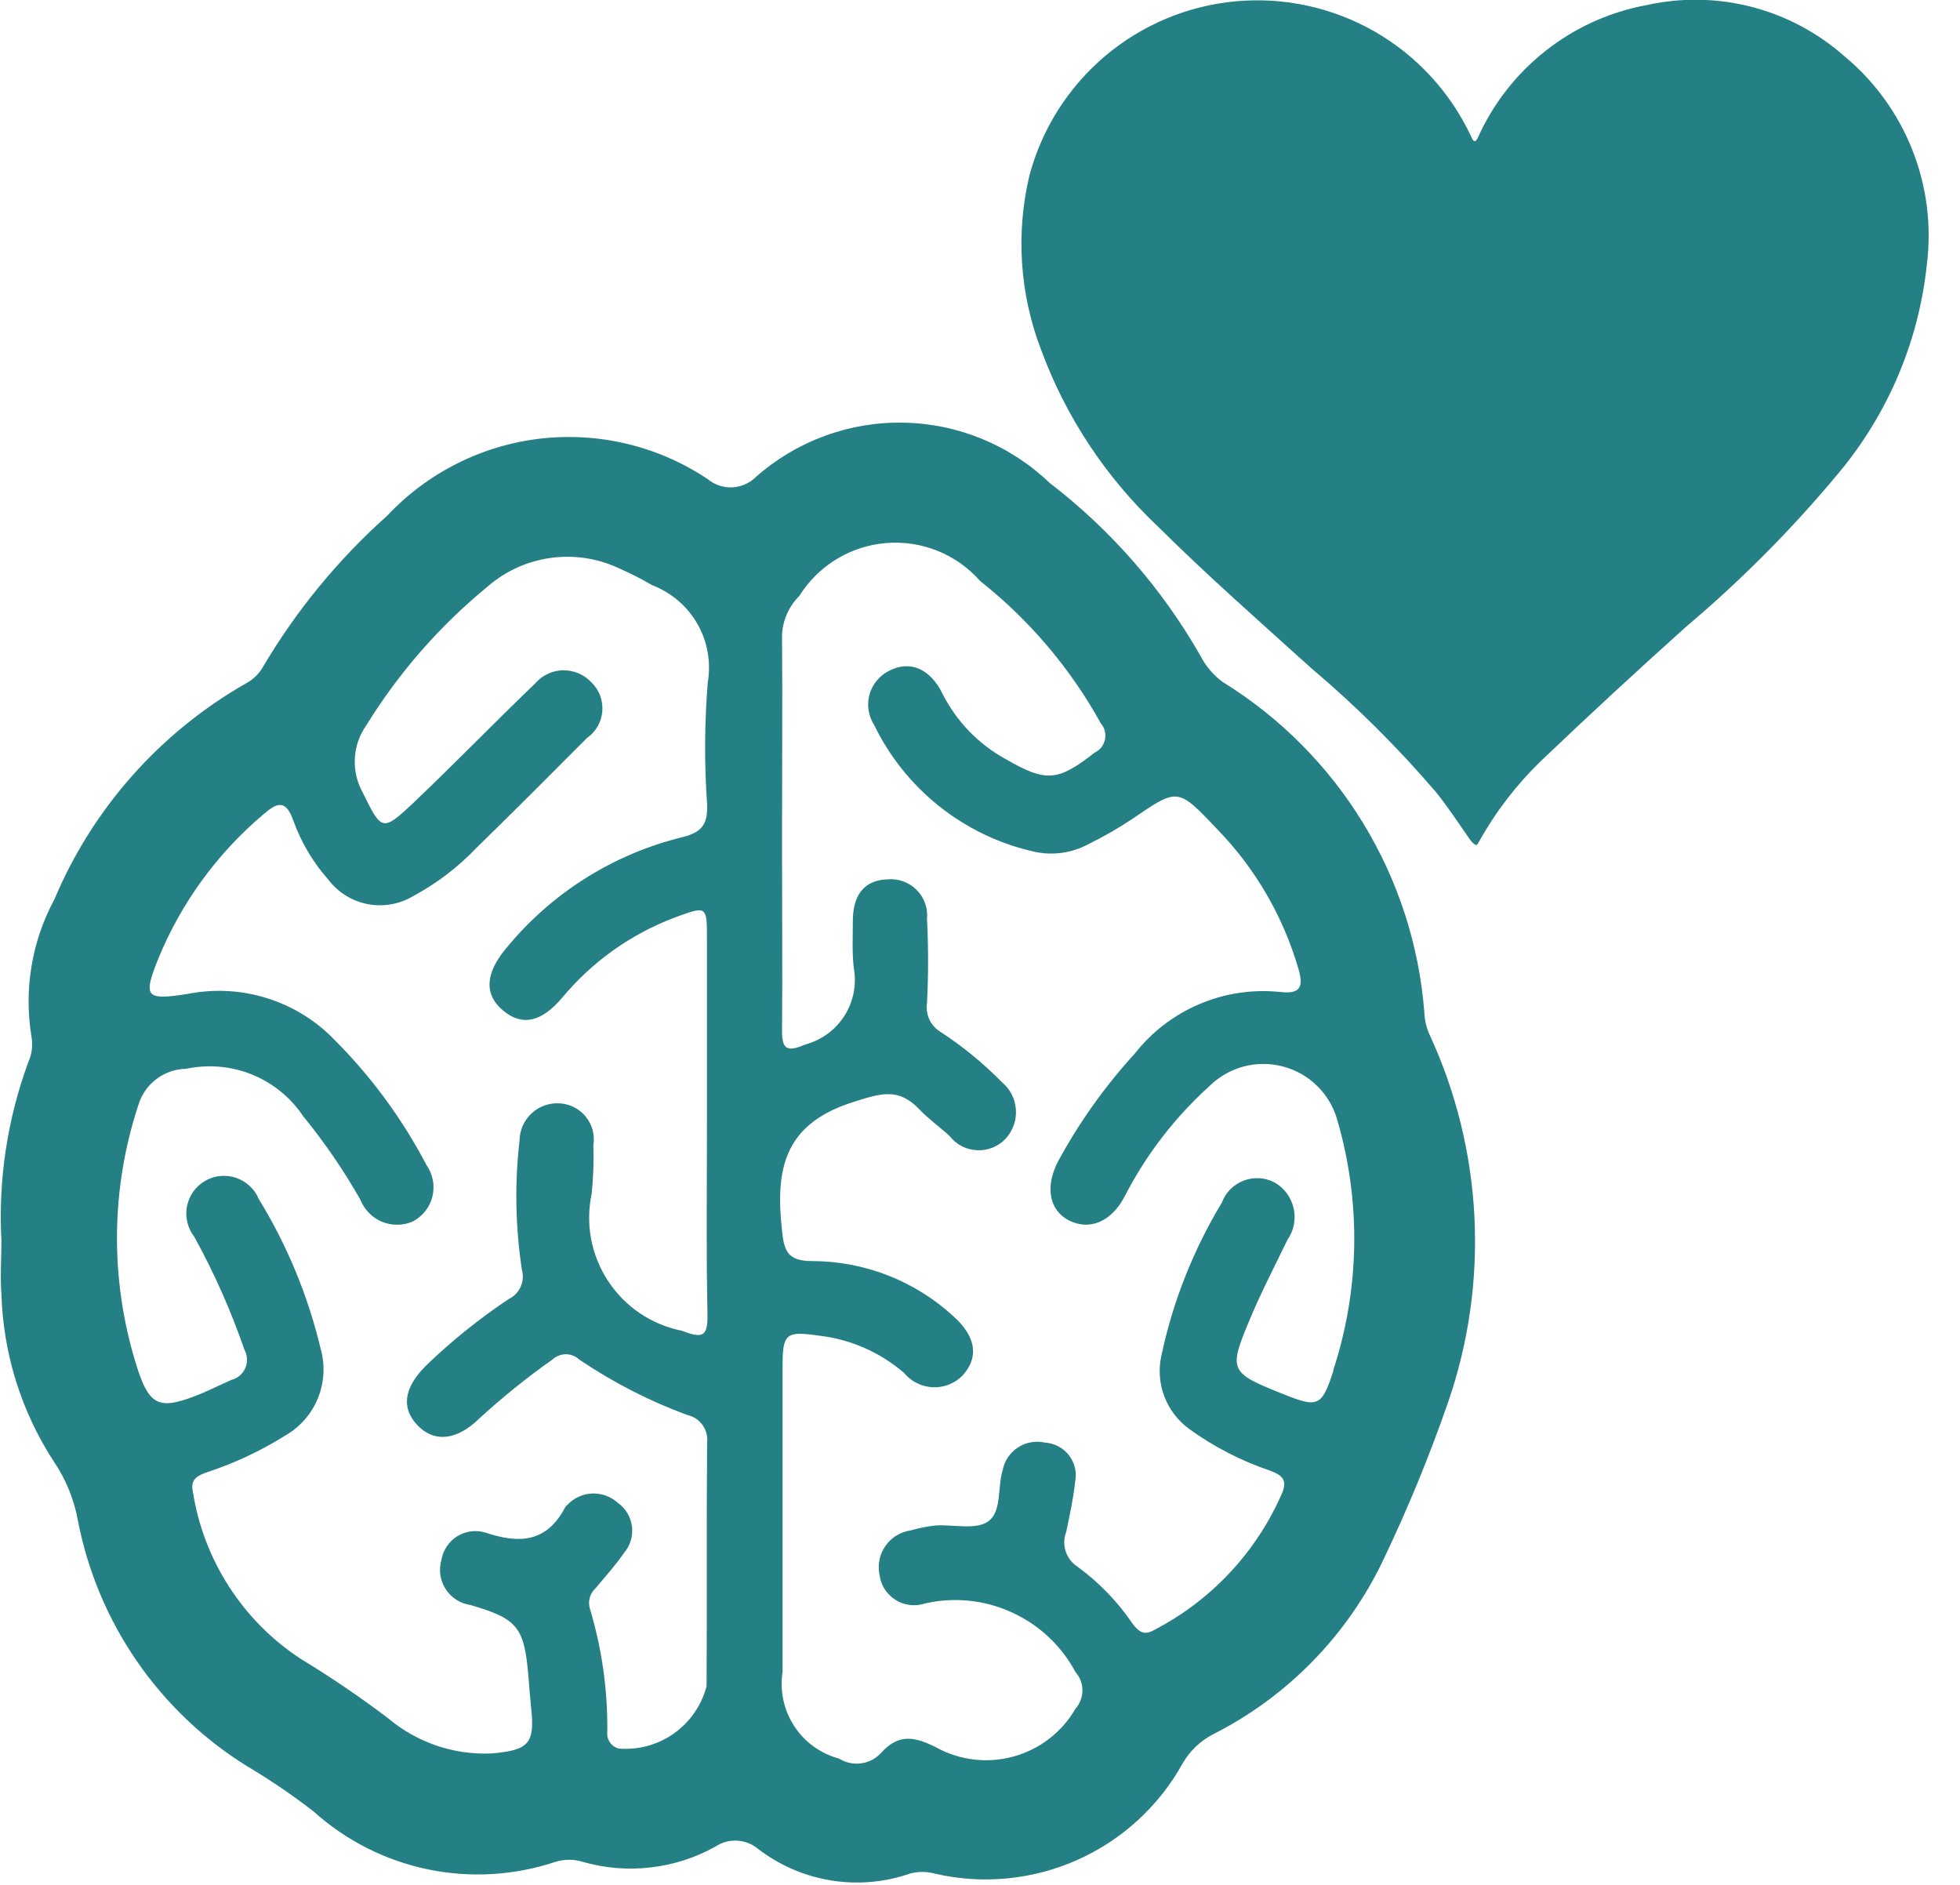 <svg width="26" height="25" viewBox="0 0 26 25" fill="none" xmlns="http://www.w3.org/2000/svg">
<path d="M19.496 11.13C19.348 10.918 19.209 10.707 19.051 10.509C18.544 9.917 17.991 9.366 17.395 8.863C16.712 8.246 16.019 7.637 15.366 6.989C14.67 6.334 14.136 5.527 13.807 4.63C13.527 3.896 13.474 3.095 13.655 2.33C13.82 1.71 14.171 1.156 14.661 0.742C15.152 0.328 15.757 0.075 16.396 0.017C17.035 -0.041 17.676 0.099 18.233 0.417C18.79 0.736 19.235 1.218 19.509 1.798L19.532 1.846C19.545 1.872 19.566 1.88 19.58 1.863C19.588 1.853 19.596 1.843 19.602 1.831C19.804 1.378 20.114 0.98 20.504 0.673C20.894 0.366 21.353 0.158 21.841 0.068C22.3 -0.034 22.776 -0.027 23.231 0.09C23.686 0.207 24.107 0.43 24.46 0.74C24.862 1.072 25.174 1.5 25.366 1.984C25.559 2.469 25.625 2.994 25.56 3.511C25.453 4.525 25.047 5.485 24.394 6.269C23.78 7.009 23.101 7.693 22.366 8.313C21.713 8.899 21.069 9.494 20.435 10.099C20.112 10.413 19.837 10.772 19.618 11.166C19.611 11.179 19.604 11.191 19.595 11.202C19.583 11.222 19.537 11.188 19.496 11.13Z" fill="#258086"/>
<path d="M18.959 13.713C18.919 13.621 18.897 13.522 18.894 13.422C18.824 12.535 18.546 11.677 18.082 10.917C17.618 10.157 16.982 9.517 16.225 9.049C16.099 8.958 15.996 8.838 15.925 8.7C15.418 7.81 14.738 7.03 13.925 6.406C13.403 5.906 12.713 5.62 11.99 5.606C11.268 5.591 10.566 5.849 10.025 6.328C9.941 6.411 9.829 6.459 9.712 6.464C9.594 6.469 9.479 6.43 9.388 6.355C8.737 5.919 7.952 5.729 7.173 5.817C6.394 5.906 5.673 6.269 5.136 6.84C4.49 7.417 3.937 8.089 3.495 8.834C3.442 8.932 3.361 9.012 3.263 9.064C2.122 9.715 1.228 10.723 0.719 11.934C0.419 12.492 0.314 13.134 0.419 13.758C0.437 13.868 0.423 13.982 0.377 14.084C0.097 14.843 -0.025 15.651 0.019 16.458C0.019 16.693 0.001 16.932 0.019 17.164C0.042 17.953 0.282 18.72 0.712 19.382C0.874 19.619 0.983 19.888 1.034 20.171C1.164 20.84 1.43 21.474 1.817 22.035C2.204 22.595 2.702 23.07 3.281 23.428C3.587 23.61 3.881 23.81 4.162 24.028C4.59 24.413 5.113 24.677 5.676 24.794C6.24 24.911 6.824 24.876 7.37 24.694C7.487 24.658 7.611 24.658 7.728 24.694C8.02 24.778 8.326 24.804 8.628 24.769C8.929 24.735 9.221 24.642 9.487 24.494C9.573 24.436 9.675 24.408 9.778 24.413C9.882 24.419 9.98 24.458 10.059 24.525C10.341 24.741 10.672 24.884 11.023 24.941C11.374 24.998 11.733 24.967 12.069 24.851C12.178 24.821 12.293 24.821 12.402 24.851C13.036 24.998 13.7 24.933 14.294 24.668C14.888 24.402 15.38 23.95 15.693 23.38C15.788 23.219 15.927 23.088 16.093 23.002C17.084 22.501 17.88 21.683 18.355 20.679C18.675 20.009 18.958 19.321 19.202 18.62C19.762 17.015 19.675 15.255 18.959 13.713ZM9.389 9.05C9.345 9.588 9.342 10.128 9.38 10.666C9.389 10.914 9.329 11.035 9.058 11.102C8.135 11.327 7.31 11.847 6.709 12.584C6.432 12.919 6.423 13.197 6.678 13.407C6.933 13.617 7.188 13.55 7.456 13.235C7.853 12.757 8.366 12.391 8.947 12.171C9.376 12.012 9.378 12.012 9.378 12.45C9.378 13.27 9.378 14.089 9.378 14.909C9.378 15.75 9.367 16.592 9.385 17.435C9.392 17.75 9.3 17.746 9.043 17.65C8.845 17.61 8.656 17.531 8.488 17.418C8.32 17.305 8.177 17.159 8.066 16.99C7.955 16.82 7.878 16.631 7.841 16.432C7.804 16.233 7.807 16.028 7.849 15.83C7.871 15.618 7.878 15.404 7.871 15.191C7.882 15.125 7.879 15.057 7.862 14.991C7.845 14.926 7.814 14.865 7.772 14.813C7.73 14.76 7.677 14.717 7.617 14.687C7.557 14.656 7.491 14.638 7.424 14.634C7.356 14.63 7.289 14.639 7.225 14.662C7.161 14.684 7.102 14.72 7.053 14.766C7.003 14.812 6.963 14.868 6.935 14.93C6.908 14.991 6.893 15.058 6.892 15.126C6.826 15.697 6.837 16.273 6.923 16.841C6.944 16.916 6.939 16.995 6.907 17.066C6.876 17.137 6.821 17.194 6.751 17.228C6.359 17.489 5.99 17.786 5.651 18.113C5.351 18.413 5.322 18.679 5.541 18.907C5.76 19.135 6.06 19.107 6.359 18.813C6.665 18.533 6.988 18.272 7.327 18.033C7.376 17.988 7.44 17.962 7.506 17.962C7.573 17.962 7.637 17.988 7.685 18.033C8.131 18.335 8.612 18.582 9.118 18.768C9.199 18.786 9.271 18.832 9.319 18.9C9.367 18.967 9.389 19.05 9.38 19.132C9.371 20.21 9.38 21.287 9.373 22.365C9.307 22.618 9.154 22.839 8.941 22.991C8.728 23.142 8.469 23.213 8.208 23.192C8.159 23.179 8.117 23.149 8.089 23.107C8.061 23.065 8.049 23.014 8.056 22.964C8.062 22.414 7.984 21.866 7.826 21.339C7.811 21.291 7.81 21.24 7.823 21.192C7.836 21.143 7.863 21.1 7.9 21.066C8.03 20.91 8.166 20.76 8.28 20.594C8.321 20.546 8.351 20.49 8.368 20.43C8.386 20.37 8.391 20.307 8.383 20.244C8.375 20.182 8.354 20.122 8.322 20.069C8.29 20.015 8.246 19.968 8.195 19.932C8.102 19.848 7.979 19.804 7.853 19.809C7.728 19.815 7.609 19.87 7.524 19.963C7.515 19.972 7.504 19.976 7.499 19.988C7.258 20.453 6.899 20.482 6.442 20.328C6.38 20.309 6.314 20.303 6.25 20.311C6.185 20.319 6.123 20.341 6.067 20.375C6.012 20.409 5.964 20.455 5.928 20.509C5.891 20.563 5.867 20.624 5.856 20.688C5.837 20.753 5.832 20.821 5.841 20.888C5.851 20.955 5.875 21.019 5.911 21.076C5.948 21.133 5.996 21.181 6.053 21.218C6.11 21.255 6.174 21.279 6.241 21.288C6.867 21.471 6.954 21.579 7.01 22.236C7.021 22.37 7.03 22.504 7.044 22.636C7.1 23.128 7.017 23.215 6.514 23.257C6.015 23.278 5.527 23.11 5.146 22.788C4.776 22.508 4.392 22.247 3.995 22.006C3.613 21.757 3.287 21.43 3.04 21.047C2.792 20.664 2.628 20.233 2.558 19.782C2.52 19.614 2.63 19.567 2.758 19.523C3.118 19.404 3.462 19.242 3.783 19.041C3.98 18.928 4.133 18.753 4.218 18.543C4.303 18.333 4.315 18.101 4.252 17.883C4.085 17.184 3.808 16.515 3.432 15.902C3.405 15.836 3.363 15.777 3.311 15.729C3.259 15.681 3.197 15.644 3.129 15.621C3.062 15.599 2.99 15.591 2.92 15.598C2.849 15.605 2.78 15.628 2.719 15.664C2.657 15.7 2.604 15.748 2.563 15.806C2.522 15.864 2.494 15.931 2.48 16C2.467 16.07 2.468 16.142 2.485 16.212C2.501 16.281 2.532 16.346 2.576 16.402C2.841 16.882 3.064 17.384 3.242 17.902C3.263 17.939 3.274 17.98 3.276 18.022C3.279 18.064 3.271 18.106 3.254 18.144C3.238 18.183 3.213 18.217 3.181 18.245C3.149 18.272 3.111 18.292 3.07 18.302L2.703 18.47C2.113 18.714 1.981 18.678 1.798 18.07C1.458 16.957 1.47 15.766 1.834 14.661C1.874 14.523 1.958 14.401 2.072 14.314C2.186 14.227 2.325 14.178 2.469 14.176C2.761 14.114 3.064 14.14 3.341 14.251C3.617 14.363 3.854 14.555 4.02 14.802C4.304 15.15 4.558 15.521 4.78 15.911C4.805 15.976 4.844 16.036 4.893 16.086C4.942 16.137 5 16.177 5.065 16.204C5.129 16.231 5.199 16.245 5.269 16.244C5.339 16.244 5.409 16.23 5.473 16.202C5.538 16.169 5.595 16.122 5.64 16.065C5.686 16.008 5.718 15.942 5.736 15.871C5.753 15.8 5.756 15.726 5.742 15.655C5.729 15.583 5.701 15.515 5.659 15.455C5.341 14.848 4.934 14.291 4.45 13.805C4.202 13.543 3.891 13.349 3.547 13.241C3.203 13.132 2.837 13.113 2.483 13.184C1.931 13.269 1.895 13.226 2.099 12.717C2.403 11.976 2.88 11.32 3.492 10.803C3.678 10.64 3.792 10.603 3.892 10.886C3.995 11.172 4.151 11.436 4.353 11.664C4.48 11.832 4.664 11.949 4.87 11.99C5.077 12.032 5.291 11.996 5.473 11.89C5.791 11.72 6.079 11.5 6.327 11.239C6.817 10.761 7.302 10.275 7.785 9.79C7.844 9.749 7.892 9.696 7.928 9.634C7.963 9.573 7.984 9.504 7.99 9.433C7.995 9.362 7.985 9.29 7.96 9.224C7.934 9.157 7.894 9.097 7.843 9.048C7.795 8.997 7.736 8.956 7.671 8.929C7.606 8.902 7.536 8.889 7.465 8.89C7.395 8.892 7.325 8.909 7.262 8.94C7.198 8.97 7.142 9.014 7.096 9.068C6.553 9.589 6.03 10.13 5.484 10.648C5.068 11.041 5.061 11.017 4.809 10.507C4.734 10.37 4.698 10.214 4.707 10.058C4.715 9.901 4.768 9.75 4.858 9.622C5.289 8.923 5.833 8.301 6.468 7.78C6.703 7.576 6.991 7.444 7.299 7.401C7.607 7.357 7.921 7.403 8.203 7.534C8.357 7.601 8.507 7.677 8.652 7.762C8.905 7.859 9.116 8.04 9.251 8.274C9.385 8.509 9.434 8.783 9.389 9.05ZM17.689 18.178C17.533 18.665 17.477 18.672 17.018 18.489C16.305 18.203 16.291 18.183 16.589 17.476C16.737 17.125 16.913 16.787 17.079 16.443C17.121 16.383 17.15 16.315 17.164 16.243C17.178 16.171 17.177 16.097 17.16 16.025C17.144 15.954 17.113 15.886 17.07 15.827C17.026 15.768 16.971 15.719 16.907 15.683C16.844 15.65 16.775 15.631 16.704 15.627C16.633 15.623 16.562 15.634 16.496 15.66C16.43 15.685 16.37 15.725 16.32 15.775C16.27 15.826 16.232 15.886 16.207 15.953C15.83 16.578 15.559 17.262 15.407 17.976C15.366 18.158 15.379 18.347 15.445 18.521C15.511 18.695 15.627 18.846 15.778 18.955C16.106 19.192 16.468 19.378 16.851 19.507C17.003 19.565 17.079 19.623 17.01 19.798C16.668 20.588 16.062 21.235 15.295 21.627C15.168 21.699 15.089 21.627 15.018 21.527C14.821 21.239 14.576 20.986 14.294 20.78C14.219 20.732 14.164 20.66 14.136 20.575C14.109 20.491 14.112 20.4 14.144 20.317C14.189 20.098 14.238 19.879 14.262 19.655C14.274 19.594 14.274 19.531 14.26 19.47C14.246 19.41 14.219 19.353 14.181 19.303C14.143 19.254 14.095 19.213 14.04 19.184C13.985 19.155 13.924 19.138 13.862 19.134C13.801 19.12 13.738 19.119 13.677 19.13C13.616 19.14 13.557 19.163 13.505 19.197C13.452 19.231 13.407 19.276 13.372 19.327C13.337 19.379 13.313 19.437 13.301 19.498C13.229 19.73 13.294 20.057 13.101 20.184C12.933 20.294 12.645 20.218 12.412 20.233C12.301 20.245 12.191 20.266 12.083 20.298C12.016 20.307 11.951 20.33 11.894 20.365C11.836 20.4 11.786 20.447 11.747 20.503C11.708 20.558 11.68 20.621 11.667 20.687C11.653 20.753 11.653 20.822 11.667 20.888C11.676 20.955 11.699 21.02 11.735 21.077C11.772 21.134 11.82 21.183 11.878 21.219C11.935 21.256 12 21.279 12.067 21.287C12.134 21.296 12.203 21.289 12.267 21.268C12.654 21.179 13.06 21.22 13.421 21.385C13.783 21.549 14.08 21.828 14.267 22.178C14.326 22.245 14.359 22.331 14.359 22.421C14.359 22.51 14.326 22.596 14.267 22.663C14.087 22.974 13.792 23.202 13.446 23.297C13.1 23.393 12.73 23.349 12.416 23.175C12.128 23.03 11.916 22.994 11.687 23.251C11.617 23.326 11.524 23.375 11.422 23.388C11.32 23.402 11.217 23.379 11.13 23.325C10.885 23.259 10.673 23.106 10.535 22.893C10.397 22.681 10.342 22.424 10.381 22.174C10.381 20.826 10.381 19.474 10.381 18.132C10.381 17.685 10.421 17.651 10.871 17.716C11.286 17.765 11.677 17.937 11.993 18.21C12.04 18.267 12.098 18.313 12.163 18.345C12.229 18.378 12.3 18.396 12.373 18.4C12.447 18.403 12.52 18.391 12.588 18.364C12.656 18.337 12.718 18.296 12.769 18.244C12.988 18.003 12.95 17.728 12.644 17.455C12.133 16.987 11.466 16.727 10.773 16.726C10.456 16.726 10.4 16.603 10.373 16.315C10.286 15.515 10.393 14.915 11.305 14.621C11.683 14.5 11.918 14.421 12.197 14.715C12.32 14.845 12.47 14.95 12.597 15.068C12.641 15.124 12.696 15.17 12.758 15.202C12.821 15.235 12.891 15.253 12.961 15.256C13.032 15.26 13.102 15.248 13.168 15.221C13.234 15.194 13.293 15.154 13.341 15.102C13.389 15.05 13.425 14.989 13.448 14.923C13.472 14.857 13.481 14.787 13.476 14.717C13.472 14.647 13.453 14.578 13.421 14.516C13.389 14.453 13.344 14.398 13.29 14.353C13.046 14.104 12.775 13.882 12.483 13.691C12.417 13.652 12.363 13.595 12.33 13.525C12.297 13.456 12.286 13.378 12.297 13.302C12.316 12.932 12.316 12.561 12.297 12.191C12.304 12.12 12.296 12.049 12.272 11.982C12.248 11.915 12.21 11.854 12.16 11.804C12.11 11.754 12.05 11.715 11.983 11.69C11.916 11.666 11.845 11.657 11.774 11.663C11.463 11.674 11.309 11.869 11.313 12.235C11.313 12.435 11.302 12.642 11.326 12.841C11.365 13.058 11.322 13.282 11.204 13.469C11.087 13.656 10.904 13.792 10.691 13.851C10.454 13.951 10.371 13.936 10.374 13.665C10.381 12.889 10.374 12.116 10.374 11.34V11.002C10.374 10.159 10.381 9.319 10.374 8.476C10.371 8.37 10.389 8.265 10.429 8.167C10.468 8.069 10.527 7.98 10.602 7.906C10.726 7.707 10.894 7.54 11.094 7.418C11.293 7.296 11.519 7.222 11.752 7.203C11.985 7.183 12.22 7.219 12.437 7.306C12.654 7.393 12.847 7.53 13.002 7.706C13.655 8.223 14.199 8.864 14.602 9.593C14.627 9.622 14.645 9.656 14.655 9.694C14.665 9.731 14.666 9.77 14.658 9.807C14.65 9.845 14.634 9.88 14.611 9.911C14.587 9.941 14.557 9.965 14.522 9.982C14.039 10.358 13.883 10.382 13.351 10.074C12.986 9.877 12.69 9.572 12.503 9.202C12.34 8.867 12.069 8.755 11.797 8.896C11.733 8.927 11.677 8.971 11.632 9.026C11.586 9.08 11.553 9.144 11.534 9.212C11.515 9.28 11.511 9.352 11.522 9.422C11.533 9.492 11.559 9.559 11.597 9.618C11.799 10.034 12.091 10.399 12.452 10.688C12.813 10.977 13.233 11.182 13.683 11.288C13.938 11.354 14.208 11.321 14.439 11.196C14.64 11.097 14.835 10.985 15.022 10.861C15.622 10.45 15.622 10.445 16.135 10.986C16.648 11.51 17.023 12.153 17.226 12.857C17.293 13.089 17.251 13.188 16.982 13.157C16.617 13.119 16.248 13.174 15.911 13.318C15.573 13.461 15.277 13.688 15.051 13.977C14.657 14.408 14.317 14.886 14.038 15.399C13.857 15.745 13.92 16.058 14.186 16.19C14.452 16.322 14.743 16.208 14.919 15.868C15.202 15.318 15.582 14.823 16.041 14.408C16.167 14.283 16.324 14.192 16.496 14.146C16.668 14.1 16.849 14.1 17.021 14.146C17.193 14.191 17.35 14.281 17.476 14.407C17.603 14.532 17.694 14.688 17.741 14.86C18.057 15.946 18.038 17.102 17.685 18.177L17.689 18.178Z" fill="#258086"/>
</svg>
